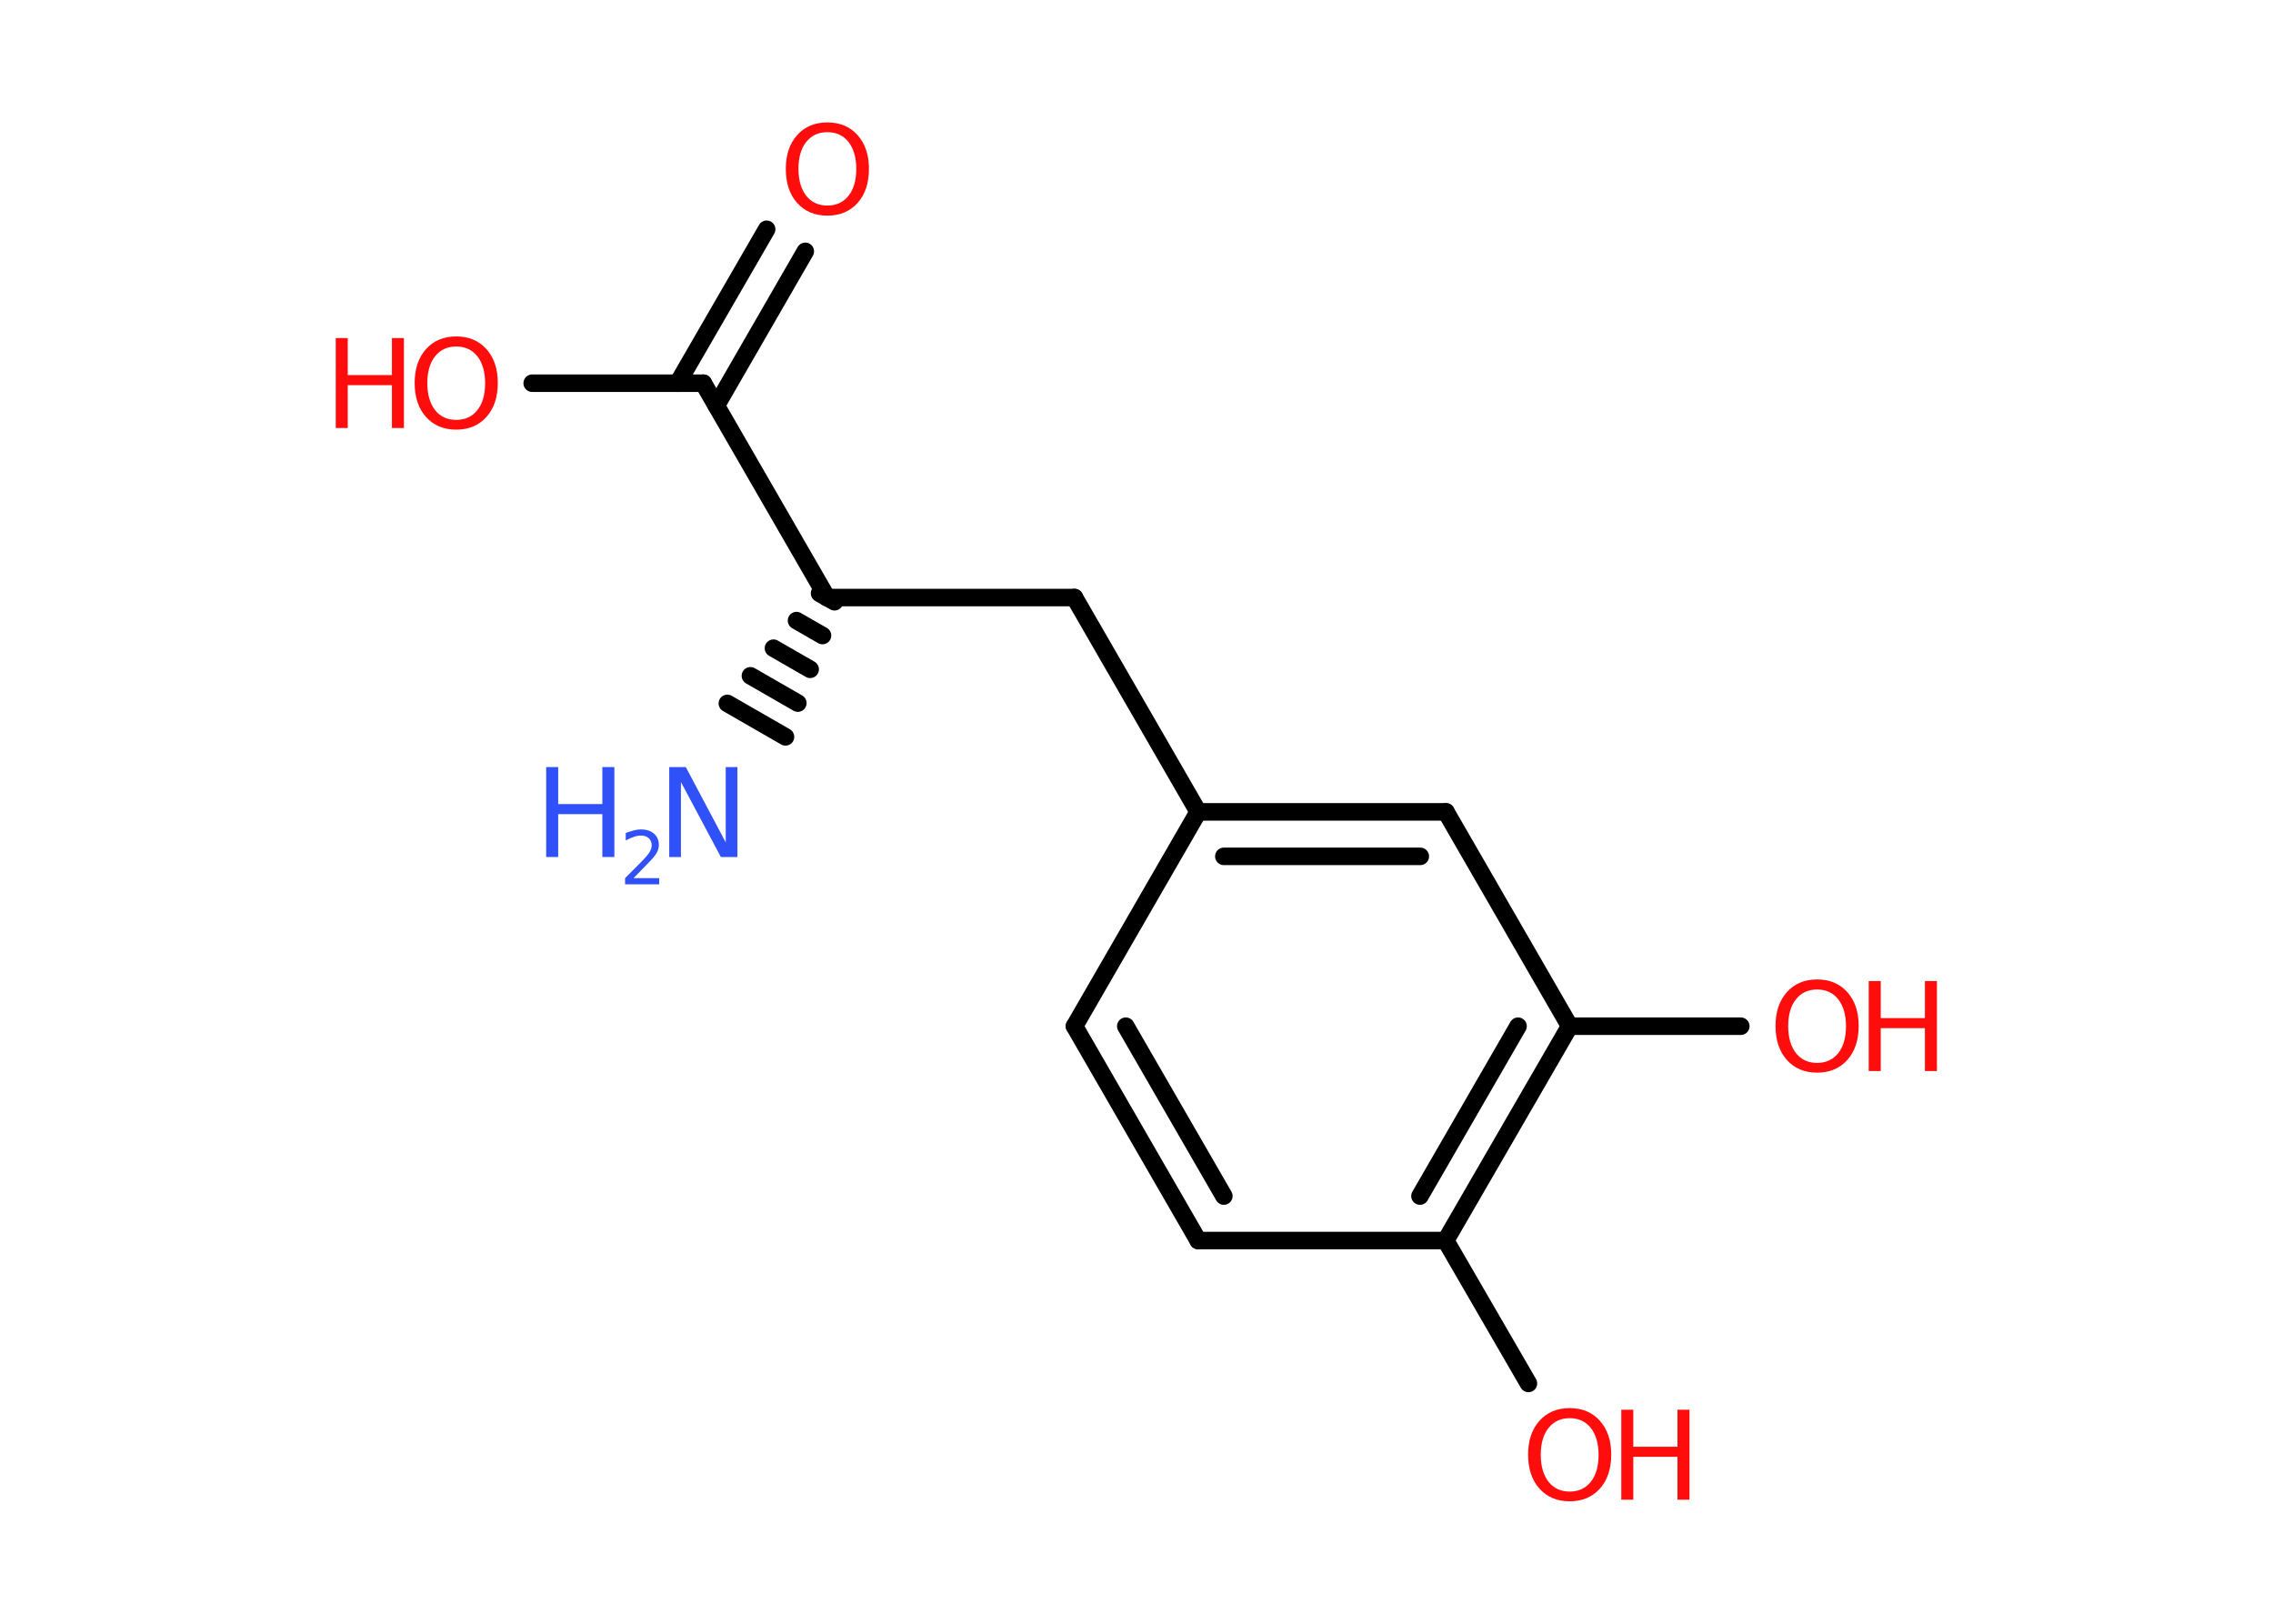 <?xml version='1.0' encoding='UTF-8'?>
<!DOCTYPE svg PUBLIC "-//W3C//DTD SVG 1.1//EN" "http://www.w3.org/Graphics/SVG/1.1/DTD/svg11.dtd">
<svg version='1.2' xmlns='http://www.w3.org/2000/svg' xmlns:xlink='http://www.w3.org/1999/xlink' width='70.0mm' height='50.0mm' viewBox='0 0 70.0 50.0'>
  <desc>Generated by the Chemistry Development Kit (http://github.com/cdk)</desc>
  <g stroke-linecap='round' stroke-linejoin='round' stroke='#000000' stroke-width='.54' fill='#FF0D0D'>
    <rect x='.0' y='.0' width='70.0' height='50.0' fill='#FFFFFF' stroke='none'/>
    <g id='mol1' class='mol'>
      <g id='mol1bnd1' class='bond'>
        <line x1='25.7' y1='18.53' x2='25.24' y2='18.27'/>
        <line x1='25.33' y1='19.57' x2='24.53' y2='19.11'/>
        <line x1='24.95' y1='20.61' x2='23.82' y2='19.96'/>
        <line x1='24.57' y1='21.65' x2='23.11' y2='20.81'/>
        <line x1='24.19' y1='22.69' x2='22.4' y2='21.66'/>
      </g>
      <line id='mol1bnd2' class='bond' x1='25.47' y1='18.4' x2='33.09' y2='18.4'/>
      <line id='mol1bnd3' class='bond' x1='33.09' y1='18.4' x2='36.9' y2='25.0'/>
      <g id='mol1bnd4' class='bond'>
        <line x1='44.53' y1='25.0' x2='36.9' y2='25.0'/>
        <line x1='43.74' y1='26.37' x2='37.69' y2='26.37'/>
      </g>
      <line id='mol1bnd5' class='bond' x1='44.53' y1='25.0' x2='48.34' y2='31.6'/>
      <line id='mol1bnd6' class='bond' x1='48.34' y1='31.6' x2='53.61' y2='31.6'/>
      <g id='mol1bnd7' class='bond'>
        <line x1='44.52' y1='38.2' x2='48.34' y2='31.6'/>
        <line x1='43.73' y1='36.83' x2='46.75' y2='31.6'/>
      </g>
      <line id='mol1bnd8' class='bond' x1='44.52' y1='38.2' x2='47.07' y2='42.6'/>
      <line id='mol1bnd9' class='bond' x1='44.52' y1='38.2' x2='36.9' y2='38.2'/>
      <g id='mol1bnd10' class='bond'>
        <line x1='33.09' y1='31.6' x2='36.9' y2='38.2'/>
        <line x1='34.67' y1='31.6' x2='37.69' y2='36.83'/>
      </g>
      <line id='mol1bnd11' class='bond' x1='36.9' y1='25.0' x2='33.09' y2='31.6'/>
      <line id='mol1bnd12' class='bond' x1='25.47' y1='18.4' x2='21.66' y2='11.8'/>
      <line id='mol1bnd13' class='bond' x1='21.66' y1='11.8' x2='16.39' y2='11.8'/>
      <g id='mol1bnd14' class='bond'>
        <line x1='20.87' y1='11.8' x2='23.61' y2='7.06'/>
        <line x1='22.06' y1='12.49' x2='24.8' y2='7.74'/>
      </g>
      <g id='mol1atm1' class='atom'>
        <path d='M20.62 23.62h.5l1.23 2.32v-2.32h.36v2.77h-.51l-1.23 -2.31v2.31h-.36v-2.77z' stroke='none' fill='#3050F8'/>
        <path d='M16.82 23.62h.37v1.14h1.36v-1.14h.37v2.77h-.37v-1.32h-1.36v1.32h-.37v-2.77z' stroke='none' fill='#3050F8'/>
        <path d='M19.52 27.04h.78v.19h-1.05v-.19q.13 -.13 .35 -.35q.22 -.22 .28 -.29q.11 -.12 .15 -.21q.04 -.08 .04 -.16q.0 -.13 -.09 -.22q-.09 -.08 -.24 -.08q-.11 .0 -.22 .04q-.12 .04 -.25 .11v-.23q.14 -.05 .25 -.08q.12 -.03 .21 -.03q.26 .0 .41 .13q.15 .13 .15 .35q.0 .1 -.04 .19q-.04 .09 -.14 .21q-.03 .03 -.18 .19q-.15 .15 -.42 .43z' stroke='none' fill='#3050F8'/>
      </g>
      <g id='mol1atm7' class='atom'>
        <path d='M55.96 30.47q-.41 .0 -.65 .3q-.24 .3 -.24 .83q.0 .52 .24 .83q.24 .3 .65 .3q.41 .0 .65 -.3q.24 -.3 .24 -.83q.0 -.52 -.24 -.83q-.24 -.3 -.65 -.3zM55.96 30.16q.58 .0 .93 .39q.35 .39 .35 1.04q.0 .66 -.35 1.05q-.35 .39 -.93 .39q-.58 .0 -.93 -.39q-.35 -.39 -.35 -1.05q.0 -.65 .35 -1.04q.35 -.39 .93 -.39z' stroke='none'/>
        <path d='M57.55 30.21h.37v1.14h1.36v-1.14h.37v2.77h-.37v-1.32h-1.36v1.32h-.37v-2.77z' stroke='none'/>
      </g>
      <g id='mol1atm9' class='atom'>
        <path d='M48.34 43.67q-.41 .0 -.65 .3q-.24 .3 -.24 .83q.0 .52 .24 .83q.24 .3 .65 .3q.41 .0 .65 -.3q.24 -.3 .24 -.83q.0 -.52 -.24 -.83q-.24 -.3 -.65 -.3zM48.34 43.36q.58 .0 .93 .39q.35 .39 .35 1.04q.0 .66 -.35 1.05q-.35 .39 -.93 .39q-.58 .0 -.93 -.39q-.35 -.39 -.35 -1.05q.0 -.65 .35 -1.04q.35 -.39 .93 -.39z' stroke='none'/>
        <path d='M49.93 43.41h.37v1.14h1.36v-1.14h.37v2.77h-.37v-1.32h-1.36v1.32h-.37v-2.77z' stroke='none'/>
      </g>
      <g id='mol1atm13' class='atom'>
        <path d='M14.05 10.67q-.41 .0 -.65 .3q-.24 .3 -.24 .83q.0 .52 .24 .83q.24 .3 .65 .3q.41 .0 .65 -.3q.24 -.3 .24 -.83q.0 -.52 -.24 -.83q-.24 -.3 -.65 -.3zM14.05 10.36q.58 .0 .93 .39q.35 .39 .35 1.04q.0 .66 -.35 1.05q-.35 .39 -.93 .39q-.58 .0 -.93 -.39q-.35 -.39 -.35 -1.05q.0 -.65 .35 -1.04q.35 -.39 .93 -.39z' stroke='none'/>
        <path d='M10.34 10.41h.37v1.14h1.36v-1.14h.37v2.77h-.37v-1.32h-1.36v1.32h-.37v-2.77z' stroke='none'/>
      </g>
      <path id='mol1atm14' class='atom' d='M25.48 4.07q-.41 .0 -.65 .3q-.24 .3 -.24 .83q.0 .52 .24 .83q.24 .3 .65 .3q.41 .0 .65 -.3q.24 -.3 .24 -.83q.0 -.52 -.24 -.83q-.24 -.3 -.65 -.3zM25.48 3.77q.58 .0 .93 .39q.35 .39 .35 1.04q.0 .66 -.35 1.05q-.35 .39 -.93 .39q-.58 .0 -.93 -.39q-.35 -.39 -.35 -1.05q.0 -.65 .35 -1.04q.35 -.39 .93 -.39z' stroke='none'/>
    </g>
  </g>
</svg>
